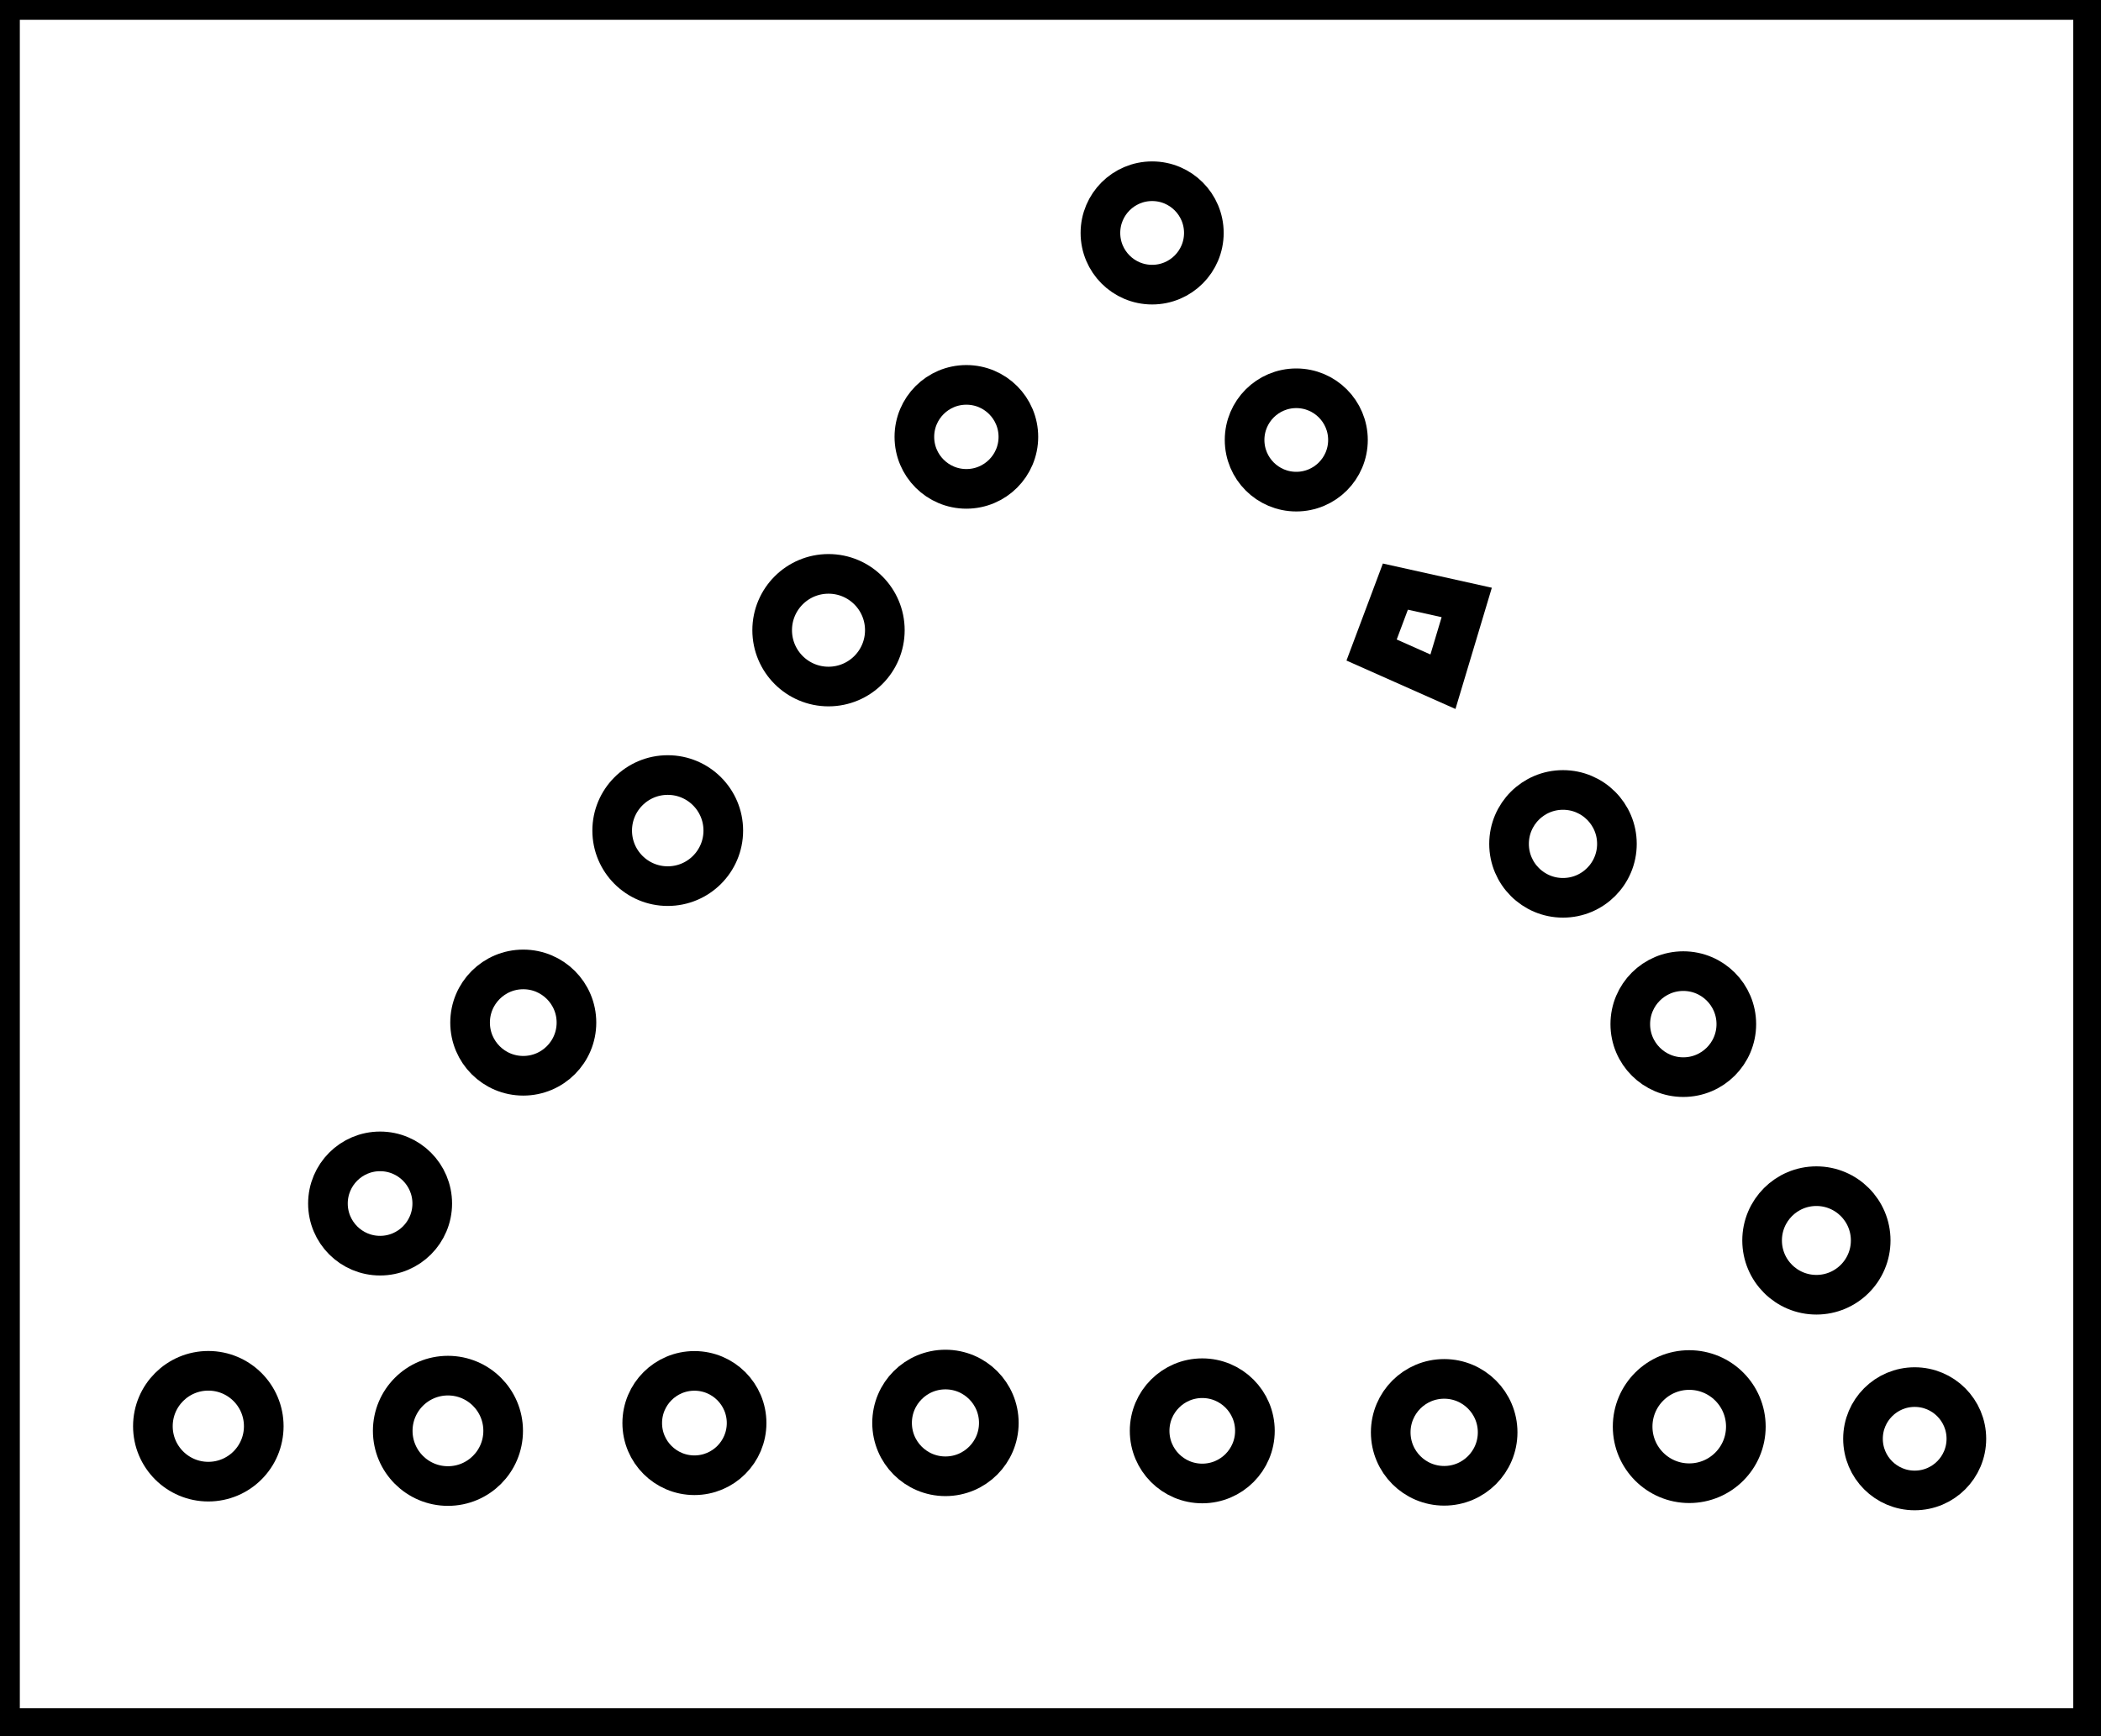 <?xml version="1.0" encoding="utf-8" ?>
<svg baseProfile="full" height="219" version="1.1" width="265" xmlns="http://www.w3.org/2000/svg" xmlns:ev="http://www.w3.org/2001/xml-events" xmlns:xlink="http://www.w3.org/1999/xlink"><defs /><rect fill="white" height="219" width="265" x="0" y="0" /><circle cx="241.5" cy="181.5" fill="none" r="6.519" stroke="black" stroke-width="5" /><circle cx="213.065" cy="179.968" fill="none" r="7.14" stroke="black" stroke-width="5" /><circle cx="182.155" cy="180.69" fill="none" r="6.743" stroke="black" stroke-width="5" /><circle cx="151.643" cy="180.5" fill="none" r="6.64" stroke="black" stroke-width="5" /><circle cx="119.25" cy="179.5" fill="none" r="6.732" stroke="black" stroke-width="5" /><circle cx="87.587" cy="179.519" fill="none" r="6.582" stroke="black" stroke-width="5" /><circle cx="56.5" cy="180.5" fill="none" r="6.964" stroke="black" stroke-width="5" /><circle cx="26.276" cy="179.918" fill="none" r="6.992" stroke="black" stroke-width="5" /><circle cx="229.103" cy="156.483" fill="none" r="6.848" stroke="black" stroke-width="5" /><circle cx="47.941" cy="151.824" fill="none" r="6.578" stroke="black" stroke-width="5" /><circle cx="212.316" cy="129.194" fill="none" r="6.687" stroke="black" stroke-width="5" /><circle cx="66.0" cy="129.0" fill="none" r="6.708" stroke="black" stroke-width="5" /><circle cx="197.14" cy="106.456" fill="none" r="6.803" stroke="black" stroke-width="5" /><circle cx="84.222" cy="104.778" fill="none" r="7.007" stroke="black" stroke-width="5" /><path d="M 176,74 L 173,82 L 182,86 L 185,76 Z" fill="none" stroke="black" stroke-width="5" /><circle cx="104.5" cy="79.5" fill="none" r="7.106" stroke="black" stroke-width="5" /><circle cx="163.5" cy="55.5" fill="none" r="6.519" stroke="black" stroke-width="5" /><circle cx="121.889" cy="55.111" fill="none" r="6.559" stroke="black" stroke-width="5" /><circle cx="145.32" cy="29.385" fill="none" r="6.523" stroke="black" stroke-width="5" /><path d="M 0,0 L 0,218 L 264,218 L 264,0 Z" fill="none" stroke="black" stroke-width="5" /></svg>